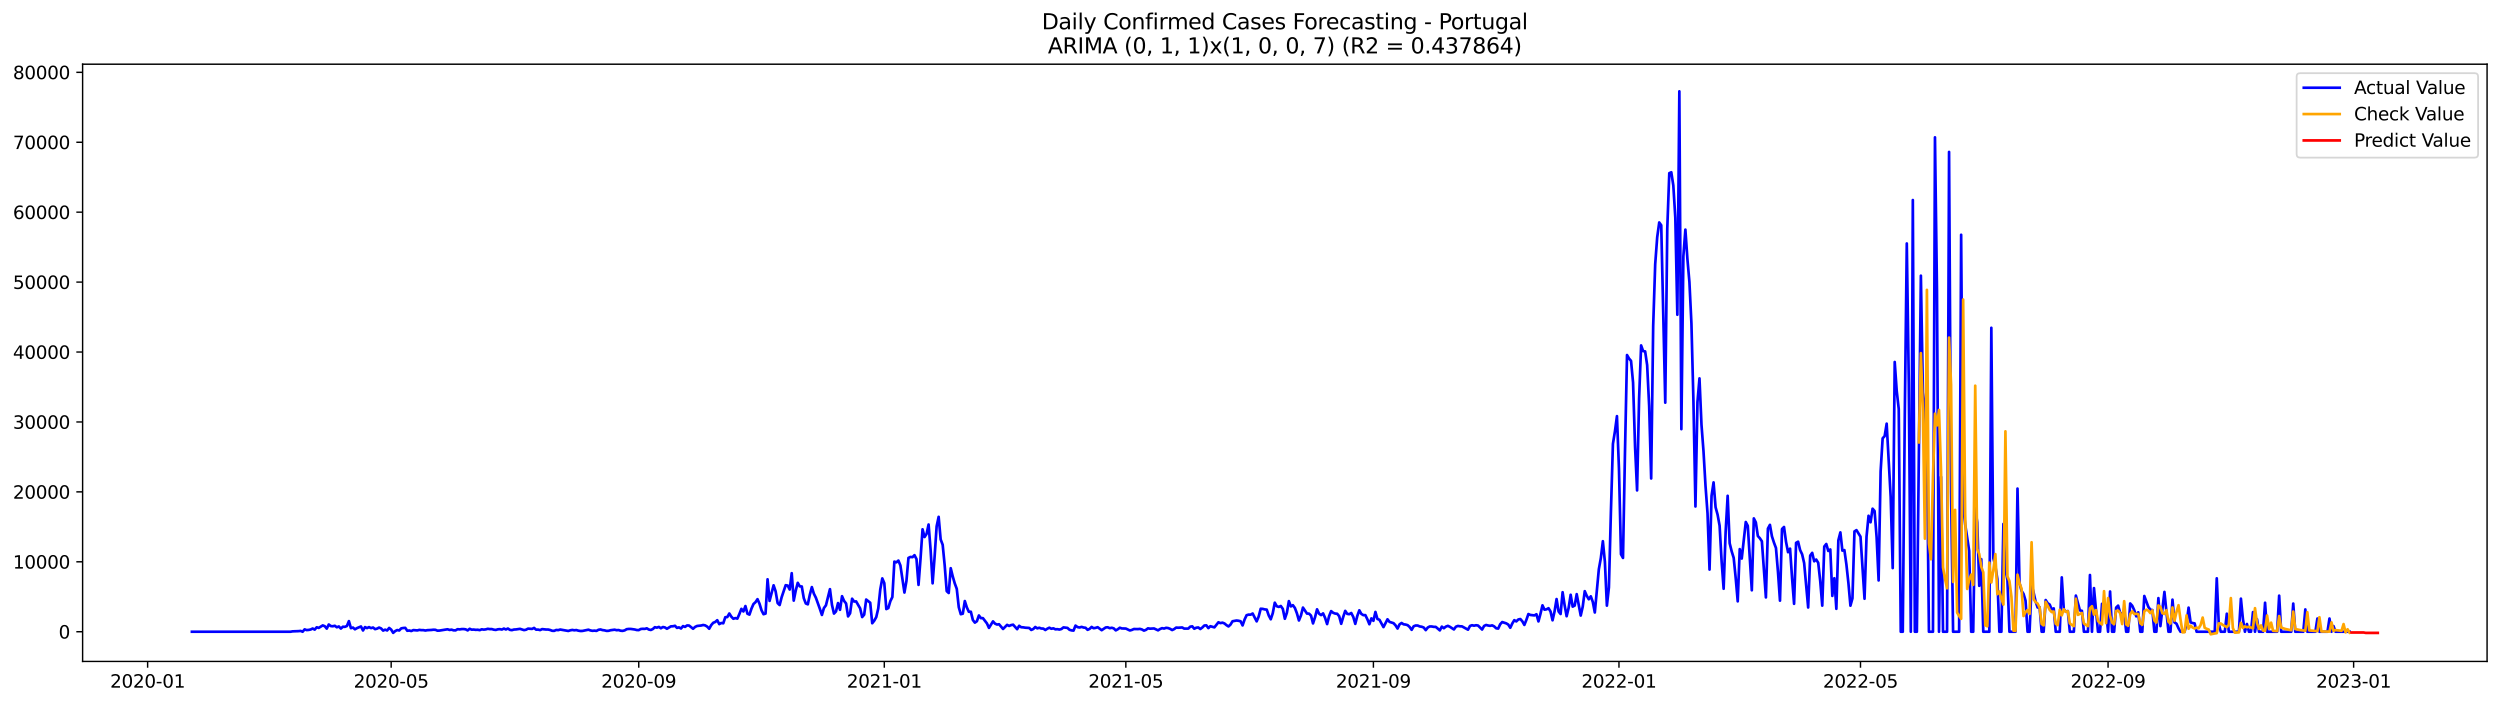 <?xml version="1.0" encoding="utf-8" standalone="no"?>
<!DOCTYPE svg PUBLIC "-//W3C//DTD SVG 1.1//EN"
  "http://www.w3.org/Graphics/SVG/1.1/DTD/svg11.dtd">
<svg xmlns:xlink="http://www.w3.org/1999/xlink" width="1392.412pt" height="392.274pt" viewBox="0 0 1392.412 392.274" xmlns="http://www.w3.org/2000/svg" version="1.1">
 <defs>
  <style type="text/css">*{stroke-linejoin: round; stroke-linecap: butt}</style>
 </defs>
 <g id="figure_1">
  <g id="patch_1">
   <path d="M 0 392.274 
L 1392.412 392.274 
L 1392.412 0 
L 0 0 
z
" style="fill: #ffffff"/>
  </g>
  <g id="axes_1">
   <g id="patch_2">
    <path d="M 46.013 368.396 
L 1385.213 368.396 
L 1385.213 35.755 
L 46.013 35.755 
z
" style="fill: #ffffff"/>
   </g>
   <g id="matplotlib.axis_1">
    <g id="xtick_1">
     <g id="line2d_1">
      <defs>
       <path id="mb0cdaa645e" d="M 0 0 
L 0 3.5 
" style="stroke: #000000; stroke-width: 0.8"/>
      </defs>
      <g>
       <use xlink:href="#mb0cdaa645e" x="82.222" y="368.396" style="stroke: #000000; stroke-width: 0.8"/>
      </g>
     </g>
     <g id="text_1">
      <!-- 2020-01 -->
      <g transform="translate(61.331 382.994)scale(0.1 -0.1)">
       <defs>
        <path id="DejaVuSans-32" d="M 1228 531 
L 3431 531 
L 3431 0 
L 469 0 
L 469 531 
Q 828 903 1448 1529 
Q 2069 2156 2228 2338 
Q 2531 2678 2651 2914 
Q 2772 3150 2772 3378 
Q 2772 3750 2511 3984 
Q 2250 4219 1831 4219 
Q 1534 4219 1204 4116 
Q 875 4013 500 3803 
L 500 4441 
Q 881 4594 1212 4672 
Q 1544 4750 1819 4750 
Q 2544 4750 2975 4387 
Q 3406 4025 3406 3419 
Q 3406 3131 3298 2873 
Q 3191 2616 2906 2266 
Q 2828 2175 2409 1742 
Q 1991 1309 1228 531 
z
" transform="scale(0.016)"/>
        <path id="DejaVuSans-30" d="M 2034 4250 
Q 1547 4250 1301 3770 
Q 1056 3291 1056 2328 
Q 1056 1369 1301 889 
Q 1547 409 2034 409 
Q 2525 409 2770 889 
Q 3016 1369 3016 2328 
Q 3016 3291 2770 3770 
Q 2525 4250 2034 4250 
z
M 2034 4750 
Q 2819 4750 3233 4129 
Q 3647 3509 3647 2328 
Q 3647 1150 3233 529 
Q 2819 -91 2034 -91 
Q 1250 -91 836 529 
Q 422 1150 422 2328 
Q 422 3509 836 4129 
Q 1250 4750 2034 4750 
z
" transform="scale(0.016)"/>
        <path id="DejaVuSans-2d" d="M 313 2009 
L 1997 2009 
L 1997 1497 
L 313 1497 
L 313 2009 
z
" transform="scale(0.016)"/>
        <path id="DejaVuSans-31" d="M 794 531 
L 1825 531 
L 1825 4091 
L 703 3866 
L 703 4441 
L 1819 4666 
L 2450 4666 
L 2450 531 
L 3481 531 
L 3481 0 
L 794 0 
L 794 531 
z
" transform="scale(0.016)"/>
       </defs>
       <use xlink:href="#DejaVuSans-32"/>
       <use xlink:href="#DejaVuSans-30" x="63.623"/>
       <use xlink:href="#DejaVuSans-32" x="127.246"/>
       <use xlink:href="#DejaVuSans-30" x="190.869"/>
       <use xlink:href="#DejaVuSans-2d" x="254.492"/>
       <use xlink:href="#DejaVuSans-30" x="290.576"/>
       <use xlink:href="#DejaVuSans-31" x="354.199"/>
      </g>
     </g>
    </g>
    <g id="xtick_2">
     <g id="line2d_2">
      <g>
       <use xlink:href="#mb0cdaa645e" x="217.869" y="368.396" style="stroke: #000000; stroke-width: 0.8"/>
      </g>
     </g>
     <g id="text_2">
      <!-- 2020-05 -->
      <g transform="translate(196.977 382.994)scale(0.1 -0.1)">
       <defs>
        <path id="DejaVuSans-35" d="M 691 4666 
L 3169 4666 
L 3169 4134 
L 1269 4134 
L 1269 2991 
Q 1406 3038 1543 3061 
Q 1681 3084 1819 3084 
Q 2600 3084 3056 2656 
Q 3513 2228 3513 1497 
Q 3513 744 3044 326 
Q 2575 -91 1722 -91 
Q 1428 -91 1123 -41 
Q 819 9 494 109 
L 494 744 
Q 775 591 1075 516 
Q 1375 441 1709 441 
Q 2250 441 2565 725 
Q 2881 1009 2881 1497 
Q 2881 1984 2565 2268 
Q 2250 2553 1709 2553 
Q 1456 2553 1204 2497 
Q 953 2441 691 2322 
L 691 4666 
z
" transform="scale(0.016)"/>
       </defs>
       <use xlink:href="#DejaVuSans-32"/>
       <use xlink:href="#DejaVuSans-30" x="63.623"/>
       <use xlink:href="#DejaVuSans-32" x="127.246"/>
       <use xlink:href="#DejaVuSans-30" x="190.869"/>
       <use xlink:href="#DejaVuSans-2d" x="254.492"/>
       <use xlink:href="#DejaVuSans-30" x="290.576"/>
       <use xlink:href="#DejaVuSans-35" x="354.199"/>
      </g>
     </g>
    </g>
    <g id="xtick_3">
     <g id="line2d_3">
      <g>
       <use xlink:href="#mb0cdaa645e" x="355.757" y="368.396" style="stroke: #000000; stroke-width: 0.8"/>
      </g>
     </g>
     <g id="text_3">
      <!-- 2020-09 -->
      <g transform="translate(334.866 382.994)scale(0.1 -0.1)">
       <defs>
        <path id="DejaVuSans-39" d="M 703 97 
L 703 672 
Q 941 559 1184 500 
Q 1428 441 1663 441 
Q 2288 441 2617 861 
Q 2947 1281 2994 2138 
Q 2813 1869 2534 1725 
Q 2256 1581 1919 1581 
Q 1219 1581 811 2004 
Q 403 2428 403 3163 
Q 403 3881 828 4315 
Q 1253 4750 1959 4750 
Q 2769 4750 3195 4129 
Q 3622 3509 3622 2328 
Q 3622 1225 3098 567 
Q 2575 -91 1691 -91 
Q 1453 -91 1209 -44 
Q 966 3 703 97 
z
M 1959 2075 
Q 2384 2075 2632 2365 
Q 2881 2656 2881 3163 
Q 2881 3666 2632 3958 
Q 2384 4250 1959 4250 
Q 1534 4250 1286 3958 
Q 1038 3666 1038 3163 
Q 1038 2656 1286 2365 
Q 1534 2075 1959 2075 
z
" transform="scale(0.016)"/>
       </defs>
       <use xlink:href="#DejaVuSans-32"/>
       <use xlink:href="#DejaVuSans-30" x="63.623"/>
       <use xlink:href="#DejaVuSans-32" x="127.246"/>
       <use xlink:href="#DejaVuSans-30" x="190.869"/>
       <use xlink:href="#DejaVuSans-2d" x="254.492"/>
       <use xlink:href="#DejaVuSans-30" x="290.576"/>
       <use xlink:href="#DejaVuSans-39" x="354.199"/>
      </g>
     </g>
    </g>
    <g id="xtick_4">
     <g id="line2d_4">
      <g>
       <use xlink:href="#mb0cdaa645e" x="492.525" y="368.396" style="stroke: #000000; stroke-width: 0.8"/>
      </g>
     </g>
     <g id="text_4">
      <!-- 2021-01 -->
      <g transform="translate(471.633 382.994)scale(0.1 -0.1)">
       <use xlink:href="#DejaVuSans-32"/>
       <use xlink:href="#DejaVuSans-30" x="63.623"/>
       <use xlink:href="#DejaVuSans-32" x="127.246"/>
       <use xlink:href="#DejaVuSans-31" x="190.869"/>
       <use xlink:href="#DejaVuSans-2d" x="254.492"/>
       <use xlink:href="#DejaVuSans-30" x="290.576"/>
       <use xlink:href="#DejaVuSans-31" x="354.199"/>
      </g>
     </g>
    </g>
    <g id="xtick_5">
     <g id="line2d_5">
      <g>
       <use xlink:href="#mb0cdaa645e" x="627.05" y="368.396" style="stroke: #000000; stroke-width: 0.8"/>
      </g>
     </g>
     <g id="text_5">
      <!-- 2021-05 -->
      <g transform="translate(606.159 382.994)scale(0.1 -0.1)">
       <use xlink:href="#DejaVuSans-32"/>
       <use xlink:href="#DejaVuSans-30" x="63.623"/>
       <use xlink:href="#DejaVuSans-32" x="127.246"/>
       <use xlink:href="#DejaVuSans-31" x="190.869"/>
       <use xlink:href="#DejaVuSans-2d" x="254.492"/>
       <use xlink:href="#DejaVuSans-30" x="290.576"/>
       <use xlink:href="#DejaVuSans-35" x="354.199"/>
      </g>
     </g>
    </g>
    <g id="xtick_6">
     <g id="line2d_6">
      <g>
       <use xlink:href="#mb0cdaa645e" x="764.938" y="368.396" style="stroke: #000000; stroke-width: 0.8"/>
      </g>
     </g>
     <g id="text_6">
      <!-- 2021-09 -->
      <g transform="translate(744.047 382.994)scale(0.1 -0.1)">
       <use xlink:href="#DejaVuSans-32"/>
       <use xlink:href="#DejaVuSans-30" x="63.623"/>
       <use xlink:href="#DejaVuSans-32" x="127.246"/>
       <use xlink:href="#DejaVuSans-31" x="190.869"/>
       <use xlink:href="#DejaVuSans-2d" x="254.492"/>
       <use xlink:href="#DejaVuSans-30" x="290.576"/>
       <use xlink:href="#DejaVuSans-39" x="354.199"/>
      </g>
     </g>
    </g>
    <g id="xtick_7">
     <g id="line2d_7">
      <g>
       <use xlink:href="#mb0cdaa645e" x="901.706" y="368.396" style="stroke: #000000; stroke-width: 0.8"/>
      </g>
     </g>
     <g id="text_7">
      <!-- 2022-01 -->
      <g transform="translate(880.815 382.994)scale(0.1 -0.1)">
       <use xlink:href="#DejaVuSans-32"/>
       <use xlink:href="#DejaVuSans-30" x="63.623"/>
       <use xlink:href="#DejaVuSans-32" x="127.246"/>
       <use xlink:href="#DejaVuSans-32" x="190.869"/>
       <use xlink:href="#DejaVuSans-2d" x="254.492"/>
       <use xlink:href="#DejaVuSans-30" x="290.576"/>
       <use xlink:href="#DejaVuSans-31" x="354.199"/>
      </g>
     </g>
    </g>
    <g id="xtick_8">
     <g id="line2d_8">
      <g>
       <use xlink:href="#mb0cdaa645e" x="1036.231" y="368.396" style="stroke: #000000; stroke-width: 0.8"/>
      </g>
     </g>
     <g id="text_8">
      <!-- 2022-05 -->
      <g transform="translate(1015.34 382.994)scale(0.1 -0.1)">
       <use xlink:href="#DejaVuSans-32"/>
       <use xlink:href="#DejaVuSans-30" x="63.623"/>
       <use xlink:href="#DejaVuSans-32" x="127.246"/>
       <use xlink:href="#DejaVuSans-32" x="190.869"/>
       <use xlink:href="#DejaVuSans-2d" x="254.492"/>
       <use xlink:href="#DejaVuSans-30" x="290.576"/>
       <use xlink:href="#DejaVuSans-35" x="354.199"/>
      </g>
     </g>
    </g>
    <g id="xtick_9">
     <g id="line2d_9">
      <g>
       <use xlink:href="#mb0cdaa645e" x="1174.12" y="368.396" style="stroke: #000000; stroke-width: 0.8"/>
      </g>
     </g>
     <g id="text_9">
      <!-- 2022-09 -->
      <g transform="translate(1153.228 382.994)scale(0.1 -0.1)">
       <use xlink:href="#DejaVuSans-32"/>
       <use xlink:href="#DejaVuSans-30" x="63.623"/>
       <use xlink:href="#DejaVuSans-32" x="127.246"/>
       <use xlink:href="#DejaVuSans-32" x="190.869"/>
       <use xlink:href="#DejaVuSans-2d" x="254.492"/>
       <use xlink:href="#DejaVuSans-30" x="290.576"/>
       <use xlink:href="#DejaVuSans-39" x="354.199"/>
      </g>
     </g>
    </g>
    <g id="xtick_10">
     <g id="line2d_10">
      <g>
       <use xlink:href="#mb0cdaa645e" x="1310.887" y="368.396" style="stroke: #000000; stroke-width: 0.8"/>
      </g>
     </g>
     <g id="text_10">
      <!-- 2023-01 -->
      <g transform="translate(1289.996 382.994)scale(0.1 -0.1)">
       <defs>
        <path id="DejaVuSans-33" d="M 2597 2516 
Q 3050 2419 3304 2112 
Q 3559 1806 3559 1356 
Q 3559 666 3084 287 
Q 2609 -91 1734 -91 
Q 1441 -91 1130 -33 
Q 819 25 488 141 
L 488 750 
Q 750 597 1062 519 
Q 1375 441 1716 441 
Q 2309 441 2620 675 
Q 2931 909 2931 1356 
Q 2931 1769 2642 2001 
Q 2353 2234 1838 2234 
L 1294 2234 
L 1294 2753 
L 1863 2753 
Q 2328 2753 2575 2939 
Q 2822 3125 2822 3475 
Q 2822 3834 2567 4026 
Q 2313 4219 1838 4219 
Q 1578 4219 1281 4162 
Q 984 4106 628 3988 
L 628 4550 
Q 988 4650 1302 4700 
Q 1616 4750 1894 4750 
Q 2613 4750 3031 4423 
Q 3450 4097 3450 3541 
Q 3450 3153 3228 2886 
Q 3006 2619 2597 2516 
z
" transform="scale(0.016)"/>
       </defs>
       <use xlink:href="#DejaVuSans-32"/>
       <use xlink:href="#DejaVuSans-30" x="63.623"/>
       <use xlink:href="#DejaVuSans-32" x="127.246"/>
       <use xlink:href="#DejaVuSans-33" x="190.869"/>
       <use xlink:href="#DejaVuSans-2d" x="254.492"/>
       <use xlink:href="#DejaVuSans-30" x="290.576"/>
       <use xlink:href="#DejaVuSans-31" x="354.199"/>
      </g>
     </g>
    </g>
   </g>
   <g id="matplotlib.axis_2">
    <g id="ytick_1">
     <g id="line2d_11">
      <defs>
       <path id="m485013924e" d="M 0 0 
L -3.5 0 
" style="stroke: #000000; stroke-width: 0.8"/>
      </defs>
      <g>
       <use xlink:href="#m485013924e" x="46.013" y="351.851" style="stroke: #000000; stroke-width: 0.8"/>
      </g>
     </g>
     <g id="text_11">
      <!-- 0 -->
      <g transform="translate(32.65 355.65)scale(0.1 -0.1)">
       <use xlink:href="#DejaVuSans-30"/>
      </g>
     </g>
    </g>
    <g id="ytick_2">
     <g id="line2d_12">
      <g>
       <use xlink:href="#m485013924e" x="46.013" y="312.905" style="stroke: #000000; stroke-width: 0.8"/>
      </g>
     </g>
     <g id="text_12">
      <!-- 10000 -->
      <g transform="translate(7.2 316.704)scale(0.1 -0.1)">
       <use xlink:href="#DejaVuSans-31"/>
       <use xlink:href="#DejaVuSans-30" x="63.623"/>
       <use xlink:href="#DejaVuSans-30" x="127.246"/>
       <use xlink:href="#DejaVuSans-30" x="190.869"/>
       <use xlink:href="#DejaVuSans-30" x="254.492"/>
      </g>
     </g>
    </g>
    <g id="ytick_3">
     <g id="line2d_13">
      <g>
       <use xlink:href="#m485013924e" x="46.013" y="273.96" style="stroke: #000000; stroke-width: 0.8"/>
      </g>
     </g>
     <g id="text_13">
      <!-- 20000 -->
      <g transform="translate(7.2 277.759)scale(0.1 -0.1)">
       <use xlink:href="#DejaVuSans-32"/>
       <use xlink:href="#DejaVuSans-30" x="63.623"/>
       <use xlink:href="#DejaVuSans-30" x="127.246"/>
       <use xlink:href="#DejaVuSans-30" x="190.869"/>
       <use xlink:href="#DejaVuSans-30" x="254.492"/>
      </g>
     </g>
    </g>
    <g id="ytick_4">
     <g id="line2d_14">
      <g>
       <use xlink:href="#m485013924e" x="46.013" y="235.014" style="stroke: #000000; stroke-width: 0.8"/>
      </g>
     </g>
     <g id="text_14">
      <!-- 30000 -->
      <g transform="translate(7.2 238.813)scale(0.1 -0.1)">
       <use xlink:href="#DejaVuSans-33"/>
       <use xlink:href="#DejaVuSans-30" x="63.623"/>
       <use xlink:href="#DejaVuSans-30" x="127.246"/>
       <use xlink:href="#DejaVuSans-30" x="190.869"/>
       <use xlink:href="#DejaVuSans-30" x="254.492"/>
      </g>
     </g>
    </g>
    <g id="ytick_5">
     <g id="line2d_15">
      <g>
       <use xlink:href="#m485013924e" x="46.013" y="196.068" style="stroke: #000000; stroke-width: 0.8"/>
      </g>
     </g>
     <g id="text_15">
      <!-- 40000 -->
      <g transform="translate(7.2 199.868)scale(0.1 -0.1)">
       <defs>
        <path id="DejaVuSans-34" d="M 2419 4116 
L 825 1625 
L 2419 1625 
L 2419 4116 
z
M 2253 4666 
L 3047 4666 
L 3047 1625 
L 3713 1625 
L 3713 1100 
L 3047 1100 
L 3047 0 
L 2419 0 
L 2419 1100 
L 313 1100 
L 313 1709 
L 2253 4666 
z
" transform="scale(0.016)"/>
       </defs>
       <use xlink:href="#DejaVuSans-34"/>
       <use xlink:href="#DejaVuSans-30" x="63.623"/>
       <use xlink:href="#DejaVuSans-30" x="127.246"/>
       <use xlink:href="#DejaVuSans-30" x="190.869"/>
       <use xlink:href="#DejaVuSans-30" x="254.492"/>
      </g>
     </g>
    </g>
    <g id="ytick_6">
     <g id="line2d_16">
      <g>
       <use xlink:href="#m485013924e" x="46.013" y="157.123" style="stroke: #000000; stroke-width: 0.8"/>
      </g>
     </g>
     <g id="text_16">
      <!-- 50000 -->
      <g transform="translate(7.2 160.922)scale(0.1 -0.1)">
       <use xlink:href="#DejaVuSans-35"/>
       <use xlink:href="#DejaVuSans-30" x="63.623"/>
       <use xlink:href="#DejaVuSans-30" x="127.246"/>
       <use xlink:href="#DejaVuSans-30" x="190.869"/>
       <use xlink:href="#DejaVuSans-30" x="254.492"/>
      </g>
     </g>
    </g>
    <g id="ytick_7">
     <g id="line2d_17">
      <g>
       <use xlink:href="#m485013924e" x="46.013" y="118.177" style="stroke: #000000; stroke-width: 0.8"/>
      </g>
     </g>
     <g id="text_17">
      <!-- 60000 -->
      <g transform="translate(7.2 121.977)scale(0.1 -0.1)">
       <defs>
        <path id="DejaVuSans-36" d="M 2113 2584 
Q 1688 2584 1439 2293 
Q 1191 2003 1191 1497 
Q 1191 994 1439 701 
Q 1688 409 2113 409 
Q 2538 409 2786 701 
Q 3034 994 3034 1497 
Q 3034 2003 2786 2293 
Q 2538 2584 2113 2584 
z
M 3366 4563 
L 3366 3988 
Q 3128 4100 2886 4159 
Q 2644 4219 2406 4219 
Q 1781 4219 1451 3797 
Q 1122 3375 1075 2522 
Q 1259 2794 1537 2939 
Q 1816 3084 2150 3084 
Q 2853 3084 3261 2657 
Q 3669 2231 3669 1497 
Q 3669 778 3244 343 
Q 2819 -91 2113 -91 
Q 1303 -91 875 529 
Q 447 1150 447 2328 
Q 447 3434 972 4092 
Q 1497 4750 2381 4750 
Q 2619 4750 2861 4703 
Q 3103 4656 3366 4563 
z
" transform="scale(0.016)"/>
       </defs>
       <use xlink:href="#DejaVuSans-36"/>
       <use xlink:href="#DejaVuSans-30" x="63.623"/>
       <use xlink:href="#DejaVuSans-30" x="127.246"/>
       <use xlink:href="#DejaVuSans-30" x="190.869"/>
       <use xlink:href="#DejaVuSans-30" x="254.492"/>
      </g>
     </g>
    </g>
    <g id="ytick_8">
     <g id="line2d_18">
      <g>
       <use xlink:href="#m485013924e" x="46.013" y="79.232" style="stroke: #000000; stroke-width: 0.8"/>
      </g>
     </g>
     <g id="text_18">
      <!-- 70000 -->
      <g transform="translate(7.2 83.031)scale(0.1 -0.1)">
       <defs>
        <path id="DejaVuSans-37" d="M 525 4666 
L 3525 4666 
L 3525 4397 
L 1831 0 
L 1172 0 
L 2766 4134 
L 525 4134 
L 525 4666 
z
" transform="scale(0.016)"/>
       </defs>
       <use xlink:href="#DejaVuSans-37"/>
       <use xlink:href="#DejaVuSans-30" x="63.623"/>
       <use xlink:href="#DejaVuSans-30" x="127.246"/>
       <use xlink:href="#DejaVuSans-30" x="190.869"/>
       <use xlink:href="#DejaVuSans-30" x="254.492"/>
      </g>
     </g>
    </g>
    <g id="ytick_9">
     <g id="line2d_19">
      <g>
       <use xlink:href="#m485013924e" x="46.013" y="40.286" style="stroke: #000000; stroke-width: 0.8"/>
      </g>
     </g>
     <g id="text_19">
      <!-- 80000 -->
      <g transform="translate(7.2 44.085)scale(0.1 -0.1)">
       <defs>
        <path id="DejaVuSans-38" d="M 2034 2216 
Q 1584 2216 1326 1975 
Q 1069 1734 1069 1313 
Q 1069 891 1326 650 
Q 1584 409 2034 409 
Q 2484 409 2743 651 
Q 3003 894 3003 1313 
Q 3003 1734 2745 1975 
Q 2488 2216 2034 2216 
z
M 1403 2484 
Q 997 2584 770 2862 
Q 544 3141 544 3541 
Q 544 4100 942 4425 
Q 1341 4750 2034 4750 
Q 2731 4750 3128 4425 
Q 3525 4100 3525 3541 
Q 3525 3141 3298 2862 
Q 3072 2584 2669 2484 
Q 3125 2378 3379 2068 
Q 3634 1759 3634 1313 
Q 3634 634 3220 271 
Q 2806 -91 2034 -91 
Q 1263 -91 848 271 
Q 434 634 434 1313 
Q 434 1759 690 2068 
Q 947 2378 1403 2484 
z
M 1172 3481 
Q 1172 3119 1398 2916 
Q 1625 2713 2034 2713 
Q 2441 2713 2670 2916 
Q 2900 3119 2900 3481 
Q 2900 3844 2670 4047 
Q 2441 4250 2034 4250 
Q 1625 4250 1398 4047 
Q 1172 3844 1172 3481 
z
" transform="scale(0.016)"/>
       </defs>
       <use xlink:href="#DejaVuSans-38"/>
       <use xlink:href="#DejaVuSans-30" x="63.623"/>
       <use xlink:href="#DejaVuSans-30" x="127.246"/>
       <use xlink:href="#DejaVuSans-30" x="190.869"/>
       <use xlink:href="#DejaVuSans-30" x="254.492"/>
      </g>
     </g>
    </g>
   </g>
   <g id="line2d_20">
    <path d="M 106.885 351.851 
L 161.816 351.851 
L 162.937 351.644 
L 166.301 351.516 
L 167.422 351.395 
L 168.543 351.851 
L 169.664 350.538 
L 170.785 350.935 
L 171.906 350.838 
L 173.027 350.604 
L 174.148 350.059 
L 175.269 350.674 
L 176.39 349.385 
L 177.511 349.712 
L 179.753 348.338 
L 180.874 348.766 
L 181.995 350.114 
L 183.116 347.82 
L 184.237 348.704 
L 185.358 348.801 
L 186.479 348.532 
L 187.6 349.366 
L 188.721 348.914 
L 189.843 350.09 
L 190.964 349.078 
L 192.085 349.128 
L 193.206 348.677 
L 194.327 345.946 
L 195.448 349.845 
L 196.569 349.522 
L 197.69 350.491 
L 198.811 349.849 
L 201.053 348.93 
L 202.174 351.146 
L 203.295 349.269 
L 204.416 349.822 
L 205.537 349.292 
L 206.658 349.841 
L 207.779 349.502 
L 208.9 350.406 
L 210.021 350.121 
L 211.142 349.533 
L 212.263 350.012 
L 213.384 351.216 
L 214.506 350.702 
L 215.627 351.138 
L 216.748 349.748 
L 217.869 350.659 
L 218.99 352.478 
L 220.111 351.492 
L 221.232 350.908 
L 222.353 351.157 
L 223.474 349.981 
L 224.595 349.775 
L 225.716 349.697 
L 226.837 351.313 
L 227.958 351.169 
L 229.079 351.469 
L 230.2 350.939 
L 232.442 351.122 
L 233.563 350.822 
L 234.684 350.967 
L 235.805 350.97 
L 236.926 351.177 
L 238.047 350.982 
L 240.29 350.869 
L 241.411 350.729 
L 242.532 350.795 
L 243.653 351.259 
L 244.774 351.208 
L 248.137 350.667 
L 249.258 350.488 
L 250.379 350.85 
L 251.5 350.694 
L 252.621 351.072 
L 253.742 351.091 
L 254.863 350.425 
L 255.984 350.562 
L 257.105 350.382 
L 258.226 350.363 
L 259.347 350.519 
L 260.468 351.103 
L 261.589 350.211 
L 262.71 350.706 
L 263.831 350.643 
L 264.953 350.799 
L 266.074 350.748 
L 267.195 350.967 
L 268.316 350.503 
L 269.437 350.682 
L 270.558 350.542 
L 271.679 350.227 
L 272.8 350.39 
L 273.921 350.382 
L 275.042 350.713 
L 276.163 350.842 
L 277.284 350.507 
L 278.405 350.421 
L 279.526 350.639 
L 280.647 350.094 
L 281.768 350.593 
L 282.889 350.071 
L 284.01 350.815 
L 285.131 350.959 
L 286.252 350.632 
L 287.373 350.573 
L 289.616 350.242 
L 291.858 350.947 
L 292.979 350.733 
L 294.1 350.125 
L 296.342 350.285 
L 297.463 349.74 
L 298.584 350.717 
L 299.705 350.659 
L 300.826 350.943 
L 301.947 350.39 
L 304.189 350.636 
L 305.31 350.632 
L 306.431 350.893 
L 307.552 351.325 
L 308.673 351.356 
L 309.794 350.869 
L 310.915 350.959 
L 312.036 350.632 
L 316.521 351.418 
L 317.642 351.06 
L 318.763 350.857 
L 319.884 351.056 
L 321.005 350.924 
L 322.126 351.255 
L 323.247 351.438 
L 324.368 351.414 
L 327.731 350.721 
L 328.852 351.126 
L 329.973 351.34 
L 331.094 351.239 
L 332.215 351.383 
L 333.336 350.768 
L 334.457 350.585 
L 335.578 350.935 
L 336.699 351.079 
L 337.82 351.379 
L 338.941 351.337 
L 340.063 351.017 
L 342.305 350.717 
L 343.426 350.998 
L 344.547 350.912 
L 345.668 351.286 
L 346.789 351.372 
L 347.91 351.103 
L 349.031 350.441 
L 350.152 350.297 
L 351.273 350.289 
L 353.515 350.604 
L 354.636 350.9 
L 355.757 350.951 
L 356.878 350.332 
L 357.999 350.223 
L 359.12 350.269 
L 360.241 349.958 
L 361.362 350.624 
L 362.483 350.881 
L 363.604 350.34 
L 364.726 349.335 
L 365.847 349.572 
L 366.968 349.175 
L 368.089 349.915 
L 369.21 349.23 
L 370.331 349.463 
L 371.452 350.195 
L 373.694 348.852 
L 374.815 348.813 
L 375.936 348.544 
L 377.057 349.701 
L 378.178 349.424 
L 379.299 350.047 
L 380.42 348.727 
L 381.541 349.159 
L 382.662 348.349 
L 383.783 348.408 
L 386.025 350.195 
L 387.146 349.171 
L 388.267 348.638 
L 390.51 348.392 
L 391.631 348.1 
L 392.752 348.33 
L 393.873 348.992 
L 394.994 350.188 
L 396.115 348.174 
L 397.236 346.873 
L 398.357 346.422 
L 399.478 345.44 
L 400.599 347.606 
L 401.72 346.986 
L 402.841 347.146 
L 403.962 343.781 
L 405.083 343.668 
L 406.204 341.694 
L 407.325 343.466 
L 408.446 344.622 
L 409.567 344.26 
L 410.688 344.544 
L 411.809 341.978 
L 412.93 339.115 
L 414.051 340.56 
L 415.173 337.561 
L 416.294 341.814 
L 417.415 342.321 
L 418.536 339.002 
L 419.657 336.428 
L 420.778 335.4 
L 421.899 333.718 
L 423.02 336.245 
L 424.141 339.925 
L 425.262 342.091 
L 426.383 341.74 
L 427.504 322.653 
L 428.625 334.676 
L 430.867 325.991 
L 431.988 329.325 
L 433.109 335.899 
L 434.23 336.985 
L 435.351 332.631 
L 437.593 325.94 
L 438.714 326.139 
L 439.836 328.347 
L 440.957 319.249 
L 442.078 334.512 
L 443.199 328.908 
L 444.32 324.612 
L 445.441 326.579 
L 446.562 326.645 
L 447.683 333.203 
L 448.804 336.101 
L 449.925 336.588 
L 451.046 331.248 
L 452.167 326.992 
L 453.288 330.649 
L 454.409 332.892 
L 456.651 339.147 
L 457.772 342.5 
L 458.893 338.671 
L 460.014 337.16 
L 462.256 328.144 
L 463.377 336.919 
L 464.498 341.736 
L 465.62 340.537 
L 466.741 335.895 
L 467.862 339.645 
L 468.983 332.066 
L 470.104 334.664 
L 471.225 336.101 
L 472.346 343.306 
L 473.467 341.577 
L 474.588 333.468 
L 475.709 335.026 
L 476.83 334.964 
L 479.072 338.866 
L 480.193 343.676 
L 481.314 342.363 
L 482.435 333.928 
L 484.677 335.704 
L 485.798 347.123 
L 486.919 345.709 
L 488.04 343.699 
L 489.161 338.858 
L 490.283 328.292 
L 491.404 322.147 
L 492.525 324.78 
L 493.646 339.228 
L 494.767 338.671 
L 495.888 334.835 
L 497.009 332.549 
L 498.13 312.8 
L 499.251 313.189 
L 500.372 312.22 
L 501.493 314.938 
L 503.735 330.026 
L 504.856 323.58 
L 505.977 310.74 
L 507.098 310.187 
L 508.219 310.323 
L 509.34 309.217 
L 510.461 311.406 
L 511.582 325.749 
L 512.703 311.133 
L 513.824 294.807 
L 514.945 299.103 
L 516.067 297.377 
L 517.188 292.135 
L 518.309 306.203 
L 519.43 324.889 
L 520.551 309.926 
L 521.672 293.148 
L 522.793 287.855 
L 523.914 300.442 
L 525.035 303.422 
L 526.156 314.86 
L 527.277 329.243 
L 528.398 330.275 
L 529.519 316.476 
L 530.64 321.029 
L 531.761 324.916 
L 532.882 327.969 
L 534.003 338.189 
L 535.124 342.095 
L 536.245 341.791 
L 537.366 334.765 
L 538.487 338.298 
L 539.608 340.736 
L 540.73 340.728 
L 541.851 345.319 
L 542.972 346.776 
L 544.093 346.001 
L 545.214 342.8 
L 546.335 344.28 
L 547.456 344.295 
L 549.698 347.232 
L 550.819 349.712 
L 553.061 346.087 
L 554.182 347.333 
L 555.303 347.851 
L 556.424 347.68 
L 558.666 350.316 
L 560.908 348.038 
L 562.029 348.618 
L 563.15 348.155 
L 564.271 347.929 
L 566.514 350.429 
L 567.635 348.552 
L 568.756 349.35 
L 569.877 349.409 
L 570.998 349.603 
L 573.24 349.744 
L 574.361 350.854 
L 575.482 350.355 
L 576.603 349.23 
L 577.724 349.962 
L 578.845 349.639 
L 579.966 350.071 
L 581.087 350.098 
L 582.208 350.885 
L 583.329 350.16 
L 584.45 349.611 
L 585.571 350.203 
L 586.692 349.95 
L 587.813 350.511 
L 588.934 350.429 
L 590.055 350.647 
L 591.177 350.34 
L 592.298 349.444 
L 594.54 349.716 
L 595.661 350.76 
L 596.782 351.099 
L 597.903 351.231 
L 599.024 348.447 
L 600.145 349.269 
L 601.266 349.506 
L 602.387 349.148 
L 603.508 349.51 
L 604.629 349.646 
L 605.75 350.795 
L 606.871 350.262 
L 607.992 349.187 
L 609.113 349.899 
L 610.234 349.697 
L 611.355 349.323 
L 613.597 350.994 
L 615.84 349.475 
L 616.961 349.374 
L 618.082 349.88 
L 619.203 349.642 
L 620.324 349.989 
L 621.445 351.087 
L 622.566 350.476 
L 623.687 349.623 
L 624.808 350.02 
L 627.05 350.082 
L 629.292 351.15 
L 630.413 350.846 
L 631.534 350.343 
L 633.776 350.382 
L 634.897 350.269 
L 636.018 350.589 
L 637.139 351.235 
L 638.26 350.807 
L 639.381 349.962 
L 640.503 350.153 
L 642.745 350.024 
L 644.987 351.076 
L 646.108 350.347 
L 647.229 349.86 
L 648.35 350.094 
L 649.471 349.674 
L 650.592 349.814 
L 651.713 350.242 
L 652.834 350.912 
L 653.955 350.39 
L 655.076 349.537 
L 656.197 349.623 
L 658.439 349.479 
L 659.56 350.118 
L 661.802 350.118 
L 662.923 349.031 
L 664.044 348.856 
L 665.165 350.176 
L 666.287 349.619 
L 667.408 349.467 
L 668.529 350.34 
L 669.65 349.522 
L 670.771 348.384 
L 671.892 348.307 
L 673.013 349.829 
L 674.134 348.778 
L 676.376 349.417 
L 678.618 346.593 
L 679.739 347.049 
L 680.86 346.795 
L 681.981 347.243 
L 683.102 348.186 
L 684.223 348.906 
L 685.344 347.878 
L 686.465 346.02 
L 688.707 345.604 
L 689.828 345.744 
L 690.95 346.024 
L 692.071 348.338 
L 693.192 345.051 
L 694.313 342.652 
L 695.434 342.313 
L 696.555 342.363 
L 697.676 341.705 
L 699.918 346.075 
L 701.039 343.399 
L 702.16 339.057 
L 703.281 339.119 
L 704.402 339.411 
L 705.523 339.536 
L 706.644 342.804 
L 707.765 344.911 
L 708.886 341.53 
L 710.007 335.677 
L 711.128 337.671 
L 712.249 338.037 
L 713.37 337.53 
L 714.491 339.15 
L 715.612 344.626 
L 716.734 341.312 
L 717.855 334.808 
L 718.976 337.745 
L 720.097 337.075 
L 721.218 338.625 
L 722.339 341.627 
L 723.46 345.58 
L 724.581 342.831 
L 725.702 338.407 
L 727.944 341.744 
L 729.065 341.764 
L 730.186 342.87 
L 731.307 347.216 
L 732.428 343.766 
L 733.549 339.376 
L 734.67 341.799 
L 735.791 342.593 
L 736.912 341.643 
L 738.033 344.132 
L 739.154 347.59 
L 740.275 343.158 
L 741.397 340.369 
L 742.518 341.304 
L 743.639 341.733 
L 744.76 341.838 
L 745.881 343.216 
L 747.002 347.43 
L 748.123 343.602 
L 749.244 340.233 
L 750.365 341.904 
L 751.486 342.087 
L 752.607 341.429 
L 753.728 343.625 
L 754.849 347.465 
L 755.97 343.045 
L 757.091 339.925 
L 758.212 341.912 
L 759.333 342.621 
L 760.454 342.605 
L 761.575 344.911 
L 762.696 347.676 
L 763.817 344.42 
L 764.938 345.756 
L 766.06 340.829 
L 767.181 344.755 
L 768.302 345.179 
L 770.544 349.269 
L 772.786 344.926 
L 773.907 346.367 
L 776.149 347.088 
L 777.27 348.303 
L 778.391 350.067 
L 779.512 347.73 
L 780.633 346.994 
L 781.754 347.715 
L 782.875 347.866 
L 783.996 348.194 
L 785.117 349.214 
L 786.238 350.791 
L 787.359 348.813 
L 788.48 348.381 
L 789.601 348.404 
L 790.722 348.902 
L 791.844 349.074 
L 792.965 349.518 
L 794.086 350.955 
L 795.207 349.514 
L 796.328 348.91 
L 797.449 348.934 
L 798.57 349.14 
L 799.691 349.163 
L 801.933 351.099 
L 803.054 349.008 
L 804.175 349.903 
L 805.296 349.004 
L 806.417 348.575 
L 807.538 349.109 
L 809.78 350.577 
L 810.901 349.05 
L 812.022 348.626 
L 813.143 348.825 
L 814.264 348.867 
L 817.628 350.717 
L 818.749 348.61 
L 819.87 348.24 
L 820.991 348.482 
L 822.112 348.229 
L 823.233 348.412 
L 825.475 350.632 
L 826.596 348.622 
L 827.717 348.092 
L 828.838 348.392 
L 829.959 348.564 
L 831.08 348.303 
L 832.201 348.879 
L 833.322 349.938 
L 834.443 350.098 
L 835.564 347.668 
L 836.685 346.468 
L 838.927 347.189 
L 840.048 347.866 
L 841.17 349.639 
L 842.291 347.247 
L 843.412 345.409 
L 844.533 346.098 
L 845.654 345.031 
L 846.775 344.778 
L 847.896 346.075 
L 849.017 348.057 
L 850.138 345.257 
L 851.259 342.009 
L 852.38 342.511 
L 854.622 342.765 
L 855.743 342.118 
L 856.864 346.106 
L 857.985 341.881 
L 859.106 337.156 
L 860.227 339.583 
L 861.348 339.369 
L 862.469 338.749 
L 863.59 340.568 
L 864.711 345.483 
L 865.832 340.529 
L 866.954 333.663 
L 868.075 340.564 
L 869.196 341.978 
L 870.317 329.85 
L 871.438 337.106 
L 872.559 343.22 
L 873.68 338.543 
L 874.801 331.264 
L 875.922 337.877 
L 877.043 337.277 
L 878.164 330.925 
L 880.406 342.839 
L 881.527 337.865 
L 882.648 329.262 
L 883.769 331.844 
L 884.89 333.764 
L 886.011 332.136 
L 887.132 335.236 
L 888.253 341.133 
L 890.495 317.045 
L 891.617 310.767 
L 892.738 301.443 
L 893.859 312.843 
L 894.98 337.316 
L 896.101 327.182 
L 897.222 284.973 
L 898.343 247.216 
L 899.464 240.237 
L 900.585 231.785 
L 901.706 261.146 
L 902.827 308.699 
L 903.948 310.747 
L 905.069 251.231 
L 906.19 197.743 
L 907.311 199.675 
L 908.432 200.999 
L 909.553 213.037 
L 910.674 248.96 
L 911.795 273.134 
L 912.916 222.006 
L 914.037 192.388 
L 915.158 195.547 
L 916.28 195.718 
L 917.401 203.328 
L 918.522 226.169 
L 919.643 266.494 
L 920.764 181.546 
L 921.885 147.196 
L 923.006 132.096 
L 924.127 123.902 
L 925.248 125.456 
L 927.49 224.273 
L 928.611 127.302 
L 929.732 96.453 
L 930.853 95.955 
L 931.974 103.249 
L 933.095 121.316 
L 934.216 175.291 
L 935.337 50.876 
L 936.458 239.021 
L 937.579 142.697 
L 938.7 127.894 
L 939.821 144.224 
L 940.942 157.041 
L 942.064 180.136 
L 943.185 223.541 
L 944.306 282.103 
L 945.427 223.911 
L 946.548 210.747 
L 947.669 236.622 
L 948.79 251.356 
L 949.911 270.602 
L 951.032 285.916 
L 952.153 317.236 
L 953.274 276.156 
L 954.395 268.682 
L 955.516 282.516 
L 956.637 286.636 
L 957.758 292.809 
L 958.879 312.675 
L 960 327.911 
L 961.121 296.147 
L 962.242 276.148 
L 963.363 302.565 
L 964.484 307.09 
L 965.605 310.712 
L 966.727 321.995 
L 967.848 334.929 
L 968.969 305.848 
L 970.09 311.082 
L 972.332 290.741 
L 973.453 292.883 
L 975.695 328.771 
L 976.816 288.739 
L 977.937 290.959 
L 979.058 298.526 
L 980.179 299.792 
L 981.3 301.482 
L 983.542 332.736 
L 984.663 294.414 
L 985.784 292.326 
L 986.905 298.698 
L 988.026 302.179 
L 989.147 305.217 
L 990.268 318.533 
L 991.389 334.539 
L 992.511 294.632 
L 993.632 293.514 
L 994.753 301.763 
L 995.874 307.554 
L 996.995 305.587 
L 998.116 321.952 
L 999.237 336.307 
L 1000.358 302.351 
L 1001.479 301.704 
L 1002.6 306.374 
L 1003.721 308.734 
L 1004.842 313.614 
L 1007.084 338.348 
L 1008.205 309.462 
L 1009.326 307.92 
L 1010.447 312.613 
L 1011.568 311.651 
L 1012.689 313.481 
L 1013.81 323.697 
L 1014.931 337.316 
L 1016.052 304.395 
L 1017.174 302.993 
L 1018.295 306.868 
L 1019.416 306.039 
L 1020.537 331.899 
L 1021.658 322.065 
L 1022.779 339.088 
L 1023.9 300.949 
L 1025.021 296.528 
L 1026.142 306.682 
L 1027.263 306.393 
L 1028.384 314.412 
L 1029.505 324.807 
L 1030.626 337.343 
L 1031.747 333.227 
L 1032.868 295.979 
L 1033.989 295.271 
L 1036.231 298.908 
L 1038.473 333.476 
L 1039.594 298.865 
L 1040.715 287.267 
L 1041.837 290.881 
L 1042.958 283.326 
L 1044.079 284.615 
L 1045.2 299.126 
L 1046.321 323.28 
L 1047.442 262.506 
L 1048.563 244.131 
L 1049.684 242.897 
L 1050.805 235.968 
L 1053.047 276.841 
L 1054.168 316.406 
L 1055.289 201.626 
L 1056.41 217.784 
L 1057.531 227.766 
L 1058.652 351.851 
L 1059.773 351.851 
L 1060.894 232.05 
L 1062.015 135.613 
L 1063.136 213.594 
L 1064.257 351.851 
L 1065.378 111.424 
L 1066.499 351.851 
L 1067.621 351.851 
L 1069.863 153.548 
L 1070.984 218.559 
L 1072.105 227.638 
L 1073.226 249.066 
L 1074.347 351.851 
L 1076.589 351.851 
L 1077.71 76.502 
L 1078.831 161.983 
L 1079.952 351.851 
L 1081.073 265.606 
L 1082.194 351.851 
L 1084.436 351.851 
L 1085.557 84.626 
L 1086.678 273.8 
L 1087.799 351.851 
L 1091.162 351.851 
L 1092.284 130.761 
L 1093.405 281.612 
L 1094.526 291.984 
L 1096.768 306.837 
L 1097.889 351.851 
L 1099.01 351.851 
L 1100.131 282.96 
L 1101.252 290.951 
L 1102.373 326.283 
L 1103.494 311.445 
L 1104.615 351.851 
L 1107.978 351.851 
L 1109.099 182.574 
L 1110.22 310.942 
L 1111.341 315.261 
L 1112.462 322.56 
L 1113.583 351.851 
L 1114.704 351.851 
L 1115.825 291.816 
L 1116.947 317.119 
L 1118.068 323.066 
L 1119.189 351.851 
L 1122.552 351.851 
L 1123.673 272.129 
L 1124.794 324.69 
L 1125.915 329.06 
L 1127.036 330.773 
L 1128.157 334.516 
L 1129.278 351.851 
L 1130.399 351.851 
L 1131.52 325.675 
L 1132.641 330.014 
L 1133.762 335.011 
L 1134.883 338.356 
L 1136.004 338.255 
L 1137.125 351.851 
L 1138.246 351.851 
L 1139.367 334.204 
L 1140.488 335.98 
L 1141.609 336.72 
L 1142.731 339.458 
L 1143.852 338.847 
L 1144.973 351.851 
L 1147.215 351.851 
L 1148.336 321.586 
L 1149.457 339.369 
L 1150.578 340.638 
L 1151.699 340.346 
L 1152.82 351.851 
L 1155.062 351.851 
L 1156.183 331.731 
L 1158.425 339.949 
L 1159.546 340.21 
L 1160.667 351.851 
L 1162.909 351.851 
L 1164.03 320.266 
L 1165.151 351.851 
L 1166.272 327.556 
L 1168.515 351.851 
L 1169.636 351.851 
L 1170.757 336.319 
L 1171.878 336.553 
L 1172.999 340.015 
L 1174.12 351.851 
L 1175.241 329.453 
L 1176.362 351.851 
L 1177.483 351.851 
L 1178.604 338.418 
L 1179.725 337.312 
L 1180.846 341.3 
L 1181.967 341.845 
L 1183.088 341.717 
L 1184.209 351.851 
L 1185.33 351.851 
L 1186.451 336.117 
L 1187.572 337.363 
L 1188.693 339.836 
L 1189.814 343.271 
L 1190.935 341.035 
L 1192.056 351.851 
L 1193.178 351.851 
L 1194.299 331.949 
L 1196.541 337.99 
L 1197.662 339.587 
L 1198.783 339.77 
L 1199.904 351.851 
L 1201.025 351.851 
L 1202.146 333.137 
L 1203.267 348.715 
L 1205.509 329.679 
L 1207.751 351.851 
L 1208.872 351.851 
L 1209.993 333.99 
L 1211.114 346.62 
L 1212.235 347.395 
L 1213.356 349.942 
L 1214.477 351.851 
L 1216.719 351.851 
L 1217.841 347.547 
L 1218.962 338.43 
L 1220.083 346.655 
L 1221.204 347.01 
L 1222.325 347.204 
L 1223.446 351.851 
L 1233.535 351.851 
L 1234.656 322.108 
L 1235.777 347.59 
L 1236.898 351.851 
L 1239.14 351.851 
L 1240.261 341.818 
L 1241.382 351.851 
L 1246.988 351.851 
L 1248.109 333.437 
L 1249.23 344.833 
L 1250.351 351.851 
L 1251.472 347.551 
L 1252.593 351.851 
L 1253.714 351.851 
L 1254.835 340.919 
L 1255.956 351.851 
L 1257.077 344.872 
L 1258.198 351.851 
L 1260.44 351.851 
L 1261.561 335.712 
L 1262.682 351.851 
L 1268.288 351.851 
L 1269.409 331.766 
L 1270.53 351.851 
L 1276.135 351.851 
L 1277.256 336.175 
L 1278.377 351.851 
L 1282.861 351.851 
L 1283.982 339.431 
L 1285.103 351.851 
L 1289.587 351.851 
L 1290.708 344.509 
L 1291.829 351.851 
L 1296.314 351.851 
L 1297.435 344.502 
L 1298.556 351.851 
L 1299.677 348.708 
L 1300.798 351.851 
L 1308.645 351.851 
L 1308.645 351.851 
" clip-path="url(#p7333403741)" style="fill: none; stroke: #0000ff; stroke-width: 1.5; stroke-linecap: square"/>
   </g>
   <g id="line2d_21">
    <path d="M 1068.742 246.381 
L 1069.863 196.692 
L 1070.984 229.758 
L 1072.105 300.026 
L 1073.226 161.451 
L 1074.347 302.741 
L 1075.468 311.498 
L 1076.589 265.667 
L 1077.71 230.411 
L 1078.831 236.948 
L 1079.952 228.326 
L 1081.073 261.552 
L 1082.194 315.999 
L 1083.315 322.392 
L 1084.436 327.645 
L 1085.557 188.04 
L 1086.678 214.28 
L 1087.799 324.134 
L 1088.92 283.997 
L 1090.041 341.175 
L 1091.162 343.079 
L 1092.284 344.643 
L 1093.405 166.83 
L 1094.526 286.176 
L 1095.647 328.008 
L 1096.768 322.917 
L 1097.889 320.05 
L 1099.01 325.72 
L 1100.131 214.819 
L 1101.252 305.817 
L 1102.373 308.587 
L 1103.494 315.649 
L 1104.615 318.757 
L 1105.736 348.186 
L 1106.857 348.839 
L 1107.978 313.368 
L 1109.099 324.407 
L 1110.22 317.584 
L 1111.341 308.644 
L 1112.462 330.943 
L 1113.583 329.448 
L 1114.704 333.443 
L 1115.825 336.725 
L 1116.947 240.239 
L 1118.068 321.044 
L 1119.189 323.662 
L 1120.31 332.503 
L 1121.431 351.263 
L 1122.552 351.368 
L 1123.673 320.075 
L 1124.794 324.751 
L 1125.915 327.848 
L 1127.036 343.11 
L 1128.157 340.91 
L 1129.278 339.77 
L 1130.399 341.924 
L 1131.52 302.025 
L 1132.641 333.715 
L 1133.762 335.339 
L 1134.883 336.176 
L 1136.004 338.521 
L 1137.125 347.534 
L 1138.246 348.304 
L 1139.367 335.255 
L 1140.488 337.335 
L 1141.609 339.705 
L 1142.731 340.922 
L 1143.852 340.608 
L 1144.973 347.4 
L 1146.094 348.194 
L 1147.215 339.622 
L 1148.336 342.731 
L 1149.457 339.347 
L 1150.578 340.782 
L 1151.699 340.437 
L 1152.82 347.218 
L 1153.941 348.044 
L 1155.062 348.723 
L 1156.183 333.462 
L 1157.304 342.448 
L 1159.546 341.431 
L 1160.667 347.227 
L 1161.788 348.051 
L 1162.909 348.729 
L 1164.03 338.769 
L 1165.151 337.634 
L 1166.272 342.3 
L 1167.394 339.807 
L 1168.515 345.894 
L 1169.636 346.956 
L 1170.757 347.829 
L 1171.878 329.267 
L 1172.999 347.075 
L 1174.12 333.118 
L 1175.241 342.867 
L 1176.362 346.765 
L 1177.483 347.672 
L 1178.604 340.299 
L 1179.725 340.086 
L 1180.846 341.401 
L 1181.967 347.569 
L 1183.088 334.842 
L 1184.209 347.774 
L 1185.33 348.501 
L 1186.451 342.078 
L 1187.572 340.437 
L 1188.693 341.973 
L 1189.814 341.877 
L 1190.935 342.058 
L 1192.056 347.173 
L 1193.178 348.007 
L 1194.299 340.468 
L 1195.42 339.601 
L 1196.541 340.049 
L 1197.662 341.477 
L 1198.783 339.972 
L 1199.904 345.589 
L 1201.025 346.705 
L 1202.146 337.221 
L 1203.267 338.017 
L 1204.388 341.557 
L 1205.509 341.952 
L 1206.63 339.859 
L 1207.751 346.297 
L 1208.872 347.287 
L 1209.993 338.32 
L 1211.114 345.69 
L 1212.235 340.824 
L 1213.356 337.078 
L 1214.477 345.055 
L 1215.598 352.172 
L 1216.719 352.115 
L 1217.841 342.732 
L 1218.962 350.192 
L 1220.083 348.5 
L 1221.204 349.502 
L 1222.325 350.055 
L 1223.446 349.547 
L 1224.567 349.958 
L 1225.688 348.046 
L 1226.809 343.959 
L 1227.93 349.665 
L 1229.051 350.24 
L 1230.172 350.629 
L 1231.293 353.276 
L 1233.535 352.813 
L 1234.656 352.641 
L 1235.777 347.197 
L 1236.898 347.267 
L 1238.019 348.084 
L 1240.261 349.308 
L 1241.382 347.972 
L 1242.504 333.118 
L 1243.625 349.777 
L 1244.746 352.374 
L 1246.988 352.204 
L 1248.109 346.897 
L 1249.23 349.741 
L 1250.351 348.866 
L 1251.472 349.398 
L 1252.593 349.069 
L 1254.835 349.972 
L 1255.956 338.733 
L 1257.077 347.029 
L 1258.198 350.312 
L 1259.319 348.339 
L 1260.44 351.213 
L 1261.561 351.326 
L 1262.682 342.828 
L 1263.803 350.151 
L 1264.924 346.806 
L 1266.045 351.353 
L 1268.288 351.515 
L 1269.409 343.139 
L 1270.53 349.547 
L 1272.772 350.295 
L 1275.014 350.8 
L 1276.135 350.988 
L 1277.256 340.644 
L 1278.377 350.345 
L 1280.619 350.834 
L 1283.982 351.287 
L 1285.103 340.979 
L 1286.224 351.111 
L 1289.587 351.44 
L 1290.708 351.513 
L 1291.829 343.773 
L 1292.951 351.705 
L 1297.435 351.784 
L 1298.556 346.648 
L 1299.677 351.413 
L 1300.798 350.931 
L 1304.161 351.34 
L 1305.282 347.59 
L 1306.403 352.191 
L 1307.524 350.488 
L 1308.645 352.373 
L 1308.645 352.373 
" clip-path="url(#p7333403741)" style="fill: none; stroke: #ffa500; stroke-width: 1.5; stroke-linecap: square"/>
   </g>
   <g id="line2d_22">
    <path d="M 1309.766 352.28 
L 1310.887 352.28 
L 1312.008 352.28 
L 1313.129 352.28 
L 1314.25 352.28 
L 1315.371 352.28 
L 1316.492 352.28 
L 1317.614 352.505 
L 1318.735 352.505 
L 1319.856 352.505 
L 1320.977 352.505 
L 1322.098 352.505 
L 1323.219 352.505 
L 1324.34 352.505 
" clip-path="url(#p7333403741)" style="fill: none; stroke: #ff0000; stroke-width: 1.5; stroke-linecap: square"/>
   </g>
   <g id="patch_3">
    <path d="M 46.013 368.396 
L 46.013 35.755 
" style="fill: none; stroke: #000000; stroke-width: 0.8; stroke-linejoin: miter; stroke-linecap: square"/>
   </g>
   <g id="patch_4">
    <path d="M 1385.213 368.396 
L 1385.213 35.755 
" style="fill: none; stroke: #000000; stroke-width: 0.8; stroke-linejoin: miter; stroke-linecap: square"/>
   </g>
   <g id="patch_5">
    <path d="M 46.013 368.396 
L 1385.213 368.396 
" style="fill: none; stroke: #000000; stroke-width: 0.8; stroke-linejoin: miter; stroke-linecap: square"/>
   </g>
   <g id="patch_6">
    <path d="M 46.013 35.755 
L 1385.213 35.755 
" style="fill: none; stroke: #000000; stroke-width: 0.8; stroke-linejoin: miter; stroke-linecap: square"/>
   </g>
   <g id="text_20">
    <!-- Daily Confirmed Cases Forecasting - Portugal -->
    <g transform="translate(580.267 16.318)scale(0.12 -0.12)">
     <defs>
      <path id="DejaVuSans-44" d="M 1259 4147 
L 1259 519 
L 2022 519 
Q 2988 519 3436 956 
Q 3884 1394 3884 2338 
Q 3884 3275 3436 3711 
Q 2988 4147 2022 4147 
L 1259 4147 
z
M 628 4666 
L 1925 4666 
Q 3281 4666 3915 4102 
Q 4550 3538 4550 2338 
Q 4550 1131 3912 565 
Q 3275 0 1925 0 
L 628 0 
L 628 4666 
z
" transform="scale(0.016)"/>
      <path id="DejaVuSans-61" d="M 2194 1759 
Q 1497 1759 1228 1600 
Q 959 1441 959 1056 
Q 959 750 1161 570 
Q 1363 391 1709 391 
Q 2188 391 2477 730 
Q 2766 1069 2766 1631 
L 2766 1759 
L 2194 1759 
z
M 3341 1997 
L 3341 0 
L 2766 0 
L 2766 531 
Q 2569 213 2275 61 
Q 1981 -91 1556 -91 
Q 1019 -91 701 211 
Q 384 513 384 1019 
Q 384 1609 779 1909 
Q 1175 2209 1959 2209 
L 2766 2209 
L 2766 2266 
Q 2766 2663 2505 2880 
Q 2244 3097 1772 3097 
Q 1472 3097 1187 3025 
Q 903 2953 641 2809 
L 641 3341 
Q 956 3463 1253 3523 
Q 1550 3584 1831 3584 
Q 2591 3584 2966 3190 
Q 3341 2797 3341 1997 
z
" transform="scale(0.016)"/>
      <path id="DejaVuSans-69" d="M 603 3500 
L 1178 3500 
L 1178 0 
L 603 0 
L 603 3500 
z
M 603 4863 
L 1178 4863 
L 1178 4134 
L 603 4134 
L 603 4863 
z
" transform="scale(0.016)"/>
      <path id="DejaVuSans-6c" d="M 603 4863 
L 1178 4863 
L 1178 0 
L 603 0 
L 603 4863 
z
" transform="scale(0.016)"/>
      <path id="DejaVuSans-79" d="M 2059 -325 
Q 1816 -950 1584 -1140 
Q 1353 -1331 966 -1331 
L 506 -1331 
L 506 -850 
L 844 -850 
Q 1081 -850 1212 -737 
Q 1344 -625 1503 -206 
L 1606 56 
L 191 3500 
L 800 3500 
L 1894 763 
L 2988 3500 
L 3597 3500 
L 2059 -325 
z
" transform="scale(0.016)"/>
      <path id="DejaVuSans-20" transform="scale(0.016)"/>
      <path id="DejaVuSans-43" d="M 4122 4306 
L 4122 3641 
Q 3803 3938 3442 4084 
Q 3081 4231 2675 4231 
Q 1875 4231 1450 3742 
Q 1025 3253 1025 2328 
Q 1025 1406 1450 917 
Q 1875 428 2675 428 
Q 3081 428 3442 575 
Q 3803 722 4122 1019 
L 4122 359 
Q 3791 134 3420 21 
Q 3050 -91 2638 -91 
Q 1578 -91 968 557 
Q 359 1206 359 2328 
Q 359 3453 968 4101 
Q 1578 4750 2638 4750 
Q 3056 4750 3426 4639 
Q 3797 4528 4122 4306 
z
" transform="scale(0.016)"/>
      <path id="DejaVuSans-6f" d="M 1959 3097 
Q 1497 3097 1228 2736 
Q 959 2375 959 1747 
Q 959 1119 1226 758 
Q 1494 397 1959 397 
Q 2419 397 2687 759 
Q 2956 1122 2956 1747 
Q 2956 2369 2687 2733 
Q 2419 3097 1959 3097 
z
M 1959 3584 
Q 2709 3584 3137 3096 
Q 3566 2609 3566 1747 
Q 3566 888 3137 398 
Q 2709 -91 1959 -91 
Q 1206 -91 779 398 
Q 353 888 353 1747 
Q 353 2609 779 3096 
Q 1206 3584 1959 3584 
z
" transform="scale(0.016)"/>
      <path id="DejaVuSans-6e" d="M 3513 2113 
L 3513 0 
L 2938 0 
L 2938 2094 
Q 2938 2591 2744 2837 
Q 2550 3084 2163 3084 
Q 1697 3084 1428 2787 
Q 1159 2491 1159 1978 
L 1159 0 
L 581 0 
L 581 3500 
L 1159 3500 
L 1159 2956 
Q 1366 3272 1645 3428 
Q 1925 3584 2291 3584 
Q 2894 3584 3203 3211 
Q 3513 2838 3513 2113 
z
" transform="scale(0.016)"/>
      <path id="DejaVuSans-66" d="M 2375 4863 
L 2375 4384 
L 1825 4384 
Q 1516 4384 1395 4259 
Q 1275 4134 1275 3809 
L 1275 3500 
L 2222 3500 
L 2222 3053 
L 1275 3053 
L 1275 0 
L 697 0 
L 697 3053 
L 147 3053 
L 147 3500 
L 697 3500 
L 697 3744 
Q 697 4328 969 4595 
Q 1241 4863 1831 4863 
L 2375 4863 
z
" transform="scale(0.016)"/>
      <path id="DejaVuSans-72" d="M 2631 2963 
Q 2534 3019 2420 3045 
Q 2306 3072 2169 3072 
Q 1681 3072 1420 2755 
Q 1159 2438 1159 1844 
L 1159 0 
L 581 0 
L 581 3500 
L 1159 3500 
L 1159 2956 
Q 1341 3275 1631 3429 
Q 1922 3584 2338 3584 
Q 2397 3584 2469 3576 
Q 2541 3569 2628 3553 
L 2631 2963 
z
" transform="scale(0.016)"/>
      <path id="DejaVuSans-6d" d="M 3328 2828 
Q 3544 3216 3844 3400 
Q 4144 3584 4550 3584 
Q 5097 3584 5394 3201 
Q 5691 2819 5691 2113 
L 5691 0 
L 5113 0 
L 5113 2094 
Q 5113 2597 4934 2840 
Q 4756 3084 4391 3084 
Q 3944 3084 3684 2787 
Q 3425 2491 3425 1978 
L 3425 0 
L 2847 0 
L 2847 2094 
Q 2847 2600 2669 2842 
Q 2491 3084 2119 3084 
Q 1678 3084 1418 2786 
Q 1159 2488 1159 1978 
L 1159 0 
L 581 0 
L 581 3500 
L 1159 3500 
L 1159 2956 
Q 1356 3278 1631 3431 
Q 1906 3584 2284 3584 
Q 2666 3584 2933 3390 
Q 3200 3197 3328 2828 
z
" transform="scale(0.016)"/>
      <path id="DejaVuSans-65" d="M 3597 1894 
L 3597 1613 
L 953 1613 
Q 991 1019 1311 708 
Q 1631 397 2203 397 
Q 2534 397 2845 478 
Q 3156 559 3463 722 
L 3463 178 
Q 3153 47 2828 -22 
Q 2503 -91 2169 -91 
Q 1331 -91 842 396 
Q 353 884 353 1716 
Q 353 2575 817 3079 
Q 1281 3584 2069 3584 
Q 2775 3584 3186 3129 
Q 3597 2675 3597 1894 
z
M 3022 2063 
Q 3016 2534 2758 2815 
Q 2500 3097 2075 3097 
Q 1594 3097 1305 2825 
Q 1016 2553 972 2059 
L 3022 2063 
z
" transform="scale(0.016)"/>
      <path id="DejaVuSans-64" d="M 2906 2969 
L 2906 4863 
L 3481 4863 
L 3481 0 
L 2906 0 
L 2906 525 
Q 2725 213 2448 61 
Q 2172 -91 1784 -91 
Q 1150 -91 751 415 
Q 353 922 353 1747 
Q 353 2572 751 3078 
Q 1150 3584 1784 3584 
Q 2172 3584 2448 3432 
Q 2725 3281 2906 2969 
z
M 947 1747 
Q 947 1113 1208 752 
Q 1469 391 1925 391 
Q 2381 391 2643 752 
Q 2906 1113 2906 1747 
Q 2906 2381 2643 2742 
Q 2381 3103 1925 3103 
Q 1469 3103 1208 2742 
Q 947 2381 947 1747 
z
" transform="scale(0.016)"/>
      <path id="DejaVuSans-73" d="M 2834 3397 
L 2834 2853 
Q 2591 2978 2328 3040 
Q 2066 3103 1784 3103 
Q 1356 3103 1142 2972 
Q 928 2841 928 2578 
Q 928 2378 1081 2264 
Q 1234 2150 1697 2047 
L 1894 2003 
Q 2506 1872 2764 1633 
Q 3022 1394 3022 966 
Q 3022 478 2636 193 
Q 2250 -91 1575 -91 
Q 1294 -91 989 -36 
Q 684 19 347 128 
L 347 722 
Q 666 556 975 473 
Q 1284 391 1588 391 
Q 1994 391 2212 530 
Q 2431 669 2431 922 
Q 2431 1156 2273 1281 
Q 2116 1406 1581 1522 
L 1381 1569 
Q 847 1681 609 1914 
Q 372 2147 372 2553 
Q 372 3047 722 3315 
Q 1072 3584 1716 3584 
Q 2034 3584 2315 3537 
Q 2597 3491 2834 3397 
z
" transform="scale(0.016)"/>
      <path id="DejaVuSans-46" d="M 628 4666 
L 3309 4666 
L 3309 4134 
L 1259 4134 
L 1259 2759 
L 3109 2759 
L 3109 2228 
L 1259 2228 
L 1259 0 
L 628 0 
L 628 4666 
z
" transform="scale(0.016)"/>
      <path id="DejaVuSans-63" d="M 3122 3366 
L 3122 2828 
Q 2878 2963 2633 3030 
Q 2388 3097 2138 3097 
Q 1578 3097 1268 2742 
Q 959 2388 959 1747 
Q 959 1106 1268 751 
Q 1578 397 2138 397 
Q 2388 397 2633 464 
Q 2878 531 3122 666 
L 3122 134 
Q 2881 22 2623 -34 
Q 2366 -91 2075 -91 
Q 1284 -91 818 406 
Q 353 903 353 1747 
Q 353 2603 823 3093 
Q 1294 3584 2113 3584 
Q 2378 3584 2631 3529 
Q 2884 3475 3122 3366 
z
" transform="scale(0.016)"/>
      <path id="DejaVuSans-74" d="M 1172 4494 
L 1172 3500 
L 2356 3500 
L 2356 3053 
L 1172 3053 
L 1172 1153 
Q 1172 725 1289 603 
Q 1406 481 1766 481 
L 2356 481 
L 2356 0 
L 1766 0 
Q 1100 0 847 248 
Q 594 497 594 1153 
L 594 3053 
L 172 3053 
L 172 3500 
L 594 3500 
L 594 4494 
L 1172 4494 
z
" transform="scale(0.016)"/>
      <path id="DejaVuSans-67" d="M 2906 1791 
Q 2906 2416 2648 2759 
Q 2391 3103 1925 3103 
Q 1463 3103 1205 2759 
Q 947 2416 947 1791 
Q 947 1169 1205 825 
Q 1463 481 1925 481 
Q 2391 481 2648 825 
Q 2906 1169 2906 1791 
z
M 3481 434 
Q 3481 -459 3084 -895 
Q 2688 -1331 1869 -1331 
Q 1566 -1331 1297 -1286 
Q 1028 -1241 775 -1147 
L 775 -588 
Q 1028 -725 1275 -790 
Q 1522 -856 1778 -856 
Q 2344 -856 2625 -561 
Q 2906 -266 2906 331 
L 2906 616 
Q 2728 306 2450 153 
Q 2172 0 1784 0 
Q 1141 0 747 490 
Q 353 981 353 1791 
Q 353 2603 747 3093 
Q 1141 3584 1784 3584 
Q 2172 3584 2450 3431 
Q 2728 3278 2906 2969 
L 2906 3500 
L 3481 3500 
L 3481 434 
z
" transform="scale(0.016)"/>
      <path id="DejaVuSans-50" d="M 1259 4147 
L 1259 2394 
L 2053 2394 
Q 2494 2394 2734 2622 
Q 2975 2850 2975 3272 
Q 2975 3691 2734 3919 
Q 2494 4147 2053 4147 
L 1259 4147 
z
M 628 4666 
L 2053 4666 
Q 2838 4666 3239 4311 
Q 3641 3956 3641 3272 
Q 3641 2581 3239 2228 
Q 2838 1875 2053 1875 
L 1259 1875 
L 1259 0 
L 628 0 
L 628 4666 
z
" transform="scale(0.016)"/>
      <path id="DejaVuSans-75" d="M 544 1381 
L 544 3500 
L 1119 3500 
L 1119 1403 
Q 1119 906 1312 657 
Q 1506 409 1894 409 
Q 2359 409 2629 706 
Q 2900 1003 2900 1516 
L 2900 3500 
L 3475 3500 
L 3475 0 
L 2900 0 
L 2900 538 
Q 2691 219 2414 64 
Q 2138 -91 1772 -91 
Q 1169 -91 856 284 
Q 544 659 544 1381 
z
M 1991 3584 
L 1991 3584 
z
" transform="scale(0.016)"/>
     </defs>
     <use xlink:href="#DejaVuSans-44"/>
     <use xlink:href="#DejaVuSans-61" x="77.002"/>
     <use xlink:href="#DejaVuSans-69" x="138.281"/>
     <use xlink:href="#DejaVuSans-6c" x="166.064"/>
     <use xlink:href="#DejaVuSans-79" x="193.848"/>
     <use xlink:href="#DejaVuSans-20" x="253.027"/>
     <use xlink:href="#DejaVuSans-43" x="284.814"/>
     <use xlink:href="#DejaVuSans-6f" x="354.639"/>
     <use xlink:href="#DejaVuSans-6e" x="415.82"/>
     <use xlink:href="#DejaVuSans-66" x="479.199"/>
     <use xlink:href="#DejaVuSans-69" x="514.404"/>
     <use xlink:href="#DejaVuSans-72" x="542.188"/>
     <use xlink:href="#DejaVuSans-6d" x="581.551"/>
     <use xlink:href="#DejaVuSans-65" x="678.963"/>
     <use xlink:href="#DejaVuSans-64" x="740.486"/>
     <use xlink:href="#DejaVuSans-20" x="803.963"/>
     <use xlink:href="#DejaVuSans-43" x="835.75"/>
     <use xlink:href="#DejaVuSans-61" x="905.574"/>
     <use xlink:href="#DejaVuSans-73" x="966.854"/>
     <use xlink:href="#DejaVuSans-65" x="1018.953"/>
     <use xlink:href="#DejaVuSans-73" x="1080.477"/>
     <use xlink:href="#DejaVuSans-20" x="1132.576"/>
     <use xlink:href="#DejaVuSans-46" x="1164.363"/>
     <use xlink:href="#DejaVuSans-6f" x="1218.258"/>
     <use xlink:href="#DejaVuSans-72" x="1279.439"/>
     <use xlink:href="#DejaVuSans-65" x="1318.303"/>
     <use xlink:href="#DejaVuSans-63" x="1379.826"/>
     <use xlink:href="#DejaVuSans-61" x="1434.807"/>
     <use xlink:href="#DejaVuSans-73" x="1496.086"/>
     <use xlink:href="#DejaVuSans-74" x="1548.186"/>
     <use xlink:href="#DejaVuSans-69" x="1587.395"/>
     <use xlink:href="#DejaVuSans-6e" x="1615.178"/>
     <use xlink:href="#DejaVuSans-67" x="1678.557"/>
     <use xlink:href="#DejaVuSans-20" x="1742.033"/>
     <use xlink:href="#DejaVuSans-2d" x="1773.82"/>
     <use xlink:href="#DejaVuSans-20" x="1809.904"/>
     <use xlink:href="#DejaVuSans-50" x="1841.691"/>
     <use xlink:href="#DejaVuSans-6f" x="1898.369"/>
     <use xlink:href="#DejaVuSans-72" x="1959.551"/>
     <use xlink:href="#DejaVuSans-74" x="2000.664"/>
     <use xlink:href="#DejaVuSans-75" x="2039.873"/>
     <use xlink:href="#DejaVuSans-67" x="2103.252"/>
     <use xlink:href="#DejaVuSans-61" x="2166.729"/>
     <use xlink:href="#DejaVuSans-6c" x="2228.008"/>
    </g>
    <!-- ARIMA (0, 1, 1)x(1, 0, 0, 7) (R2 = 0.437864) -->
    <g transform="translate(583.628 29.756)scale(0.12 -0.12)">
     <defs>
      <path id="DejaVuSans-41" d="M 2188 4044 
L 1331 1722 
L 3047 1722 
L 2188 4044 
z
M 1831 4666 
L 2547 4666 
L 4325 0 
L 3669 0 
L 3244 1197 
L 1141 1197 
L 716 0 
L 50 0 
L 1831 4666 
z
" transform="scale(0.016)"/>
      <path id="DejaVuSans-52" d="M 2841 2188 
Q 3044 2119 3236 1894 
Q 3428 1669 3622 1275 
L 4263 0 
L 3584 0 
L 2988 1197 
Q 2756 1666 2539 1819 
Q 2322 1972 1947 1972 
L 1259 1972 
L 1259 0 
L 628 0 
L 628 4666 
L 2053 4666 
Q 2853 4666 3247 4331 
Q 3641 3997 3641 3322 
Q 3641 2881 3436 2590 
Q 3231 2300 2841 2188 
z
M 1259 4147 
L 1259 2491 
L 2053 2491 
Q 2509 2491 2742 2702 
Q 2975 2913 2975 3322 
Q 2975 3731 2742 3939 
Q 2509 4147 2053 4147 
L 1259 4147 
z
" transform="scale(0.016)"/>
      <path id="DejaVuSans-49" d="M 628 4666 
L 1259 4666 
L 1259 0 
L 628 0 
L 628 4666 
z
" transform="scale(0.016)"/>
      <path id="DejaVuSans-4d" d="M 628 4666 
L 1569 4666 
L 2759 1491 
L 3956 4666 
L 4897 4666 
L 4897 0 
L 4281 0 
L 4281 4097 
L 3078 897 
L 2444 897 
L 1241 4097 
L 1241 0 
L 628 0 
L 628 4666 
z
" transform="scale(0.016)"/>
      <path id="DejaVuSans-28" d="M 1984 4856 
Q 1566 4138 1362 3434 
Q 1159 2731 1159 2009 
Q 1159 1288 1364 580 
Q 1569 -128 1984 -844 
L 1484 -844 
Q 1016 -109 783 600 
Q 550 1309 550 2009 
Q 550 2706 781 3412 
Q 1013 4119 1484 4856 
L 1984 4856 
z
" transform="scale(0.016)"/>
      <path id="DejaVuSans-2c" d="M 750 794 
L 1409 794 
L 1409 256 
L 897 -744 
L 494 -744 
L 750 256 
L 750 794 
z
" transform="scale(0.016)"/>
      <path id="DejaVuSans-29" d="M 513 4856 
L 1013 4856 
Q 1481 4119 1714 3412 
Q 1947 2706 1947 2009 
Q 1947 1309 1714 600 
Q 1481 -109 1013 -844 
L 513 -844 
Q 928 -128 1133 580 
Q 1338 1288 1338 2009 
Q 1338 2731 1133 3434 
Q 928 4138 513 4856 
z
" transform="scale(0.016)"/>
      <path id="DejaVuSans-78" d="M 3513 3500 
L 2247 1797 
L 3578 0 
L 2900 0 
L 1881 1375 
L 863 0 
L 184 0 
L 1544 1831 
L 300 3500 
L 978 3500 
L 1906 2253 
L 2834 3500 
L 3513 3500 
z
" transform="scale(0.016)"/>
      <path id="DejaVuSans-3d" d="M 678 2906 
L 4684 2906 
L 4684 2381 
L 678 2381 
L 678 2906 
z
M 678 1631 
L 4684 1631 
L 4684 1100 
L 678 1100 
L 678 1631 
z
" transform="scale(0.016)"/>
      <path id="DejaVuSans-2e" d="M 684 794 
L 1344 794 
L 1344 0 
L 684 0 
L 684 794 
z
" transform="scale(0.016)"/>
     </defs>
     <use xlink:href="#DejaVuSans-41"/>
     <use xlink:href="#DejaVuSans-52" x="68.408"/>
     <use xlink:href="#DejaVuSans-49" x="137.891"/>
     <use xlink:href="#DejaVuSans-4d" x="167.383"/>
     <use xlink:href="#DejaVuSans-41" x="253.662"/>
     <use xlink:href="#DejaVuSans-20" x="322.07"/>
     <use xlink:href="#DejaVuSans-28" x="353.857"/>
     <use xlink:href="#DejaVuSans-30" x="392.871"/>
     <use xlink:href="#DejaVuSans-2c" x="456.494"/>
     <use xlink:href="#DejaVuSans-20" x="488.281"/>
     <use xlink:href="#DejaVuSans-31" x="520.068"/>
     <use xlink:href="#DejaVuSans-2c" x="583.691"/>
     <use xlink:href="#DejaVuSans-20" x="615.479"/>
     <use xlink:href="#DejaVuSans-31" x="647.266"/>
     <use xlink:href="#DejaVuSans-29" x="710.889"/>
     <use xlink:href="#DejaVuSans-78" x="749.902"/>
     <use xlink:href="#DejaVuSans-28" x="809.082"/>
     <use xlink:href="#DejaVuSans-31" x="848.096"/>
     <use xlink:href="#DejaVuSans-2c" x="911.719"/>
     <use xlink:href="#DejaVuSans-20" x="943.506"/>
     <use xlink:href="#DejaVuSans-30" x="975.293"/>
     <use xlink:href="#DejaVuSans-2c" x="1038.916"/>
     <use xlink:href="#DejaVuSans-20" x="1070.703"/>
     <use xlink:href="#DejaVuSans-30" x="1102.49"/>
     <use xlink:href="#DejaVuSans-2c" x="1166.113"/>
     <use xlink:href="#DejaVuSans-20" x="1197.9"/>
     <use xlink:href="#DejaVuSans-37" x="1229.688"/>
     <use xlink:href="#DejaVuSans-29" x="1293.311"/>
     <use xlink:href="#DejaVuSans-20" x="1332.324"/>
     <use xlink:href="#DejaVuSans-28" x="1364.111"/>
     <use xlink:href="#DejaVuSans-52" x="1403.125"/>
     <use xlink:href="#DejaVuSans-32" x="1472.607"/>
     <use xlink:href="#DejaVuSans-20" x="1536.23"/>
     <use xlink:href="#DejaVuSans-3d" x="1568.018"/>
     <use xlink:href="#DejaVuSans-20" x="1651.807"/>
     <use xlink:href="#DejaVuSans-30" x="1683.594"/>
     <use xlink:href="#DejaVuSans-2e" x="1747.217"/>
     <use xlink:href="#DejaVuSans-34" x="1779.004"/>
     <use xlink:href="#DejaVuSans-33" x="1842.627"/>
     <use xlink:href="#DejaVuSans-37" x="1906.25"/>
     <use xlink:href="#DejaVuSans-38" x="1969.873"/>
     <use xlink:href="#DejaVuSans-36" x="2033.496"/>
     <use xlink:href="#DejaVuSans-34" x="2097.119"/>
     <use xlink:href="#DejaVuSans-29" x="2160.742"/>
    </g>
   </g>
   <g id="legend_1">
    <g id="patch_7">
     <path d="M 1281.133 87.79 
L 1378.213 87.79 
Q 1380.213 87.79 1380.213 85.79 
L 1380.213 42.755 
Q 1380.213 40.755 1378.213 40.755 
L 1281.133 40.755 
Q 1279.133 40.755 1279.133 42.755 
L 1279.133 85.79 
Q 1279.133 87.79 1281.133 87.79 
z
" style="fill: #ffffff; opacity: 0.8; stroke: #cccccc; stroke-linejoin: miter"/>
    </g>
    <g id="line2d_23">
     <path d="M 1283.133 48.854 
L 1293.133 48.854 
L 1303.133 48.854 
" style="fill: none; stroke: #0000ff; stroke-width: 1.5; stroke-linecap: square"/>
    </g>
    <g id="text_21">
     <!-- Actual Value -->
     <g transform="translate(1311.133 52.354)scale(0.1 -0.1)">
      <defs>
       <path id="DejaVuSans-56" d="M 1831 0 
L 50 4666 
L 709 4666 
L 2188 738 
L 3669 4666 
L 4325 4666 
L 2547 0 
L 1831 0 
z
" transform="scale(0.016)"/>
      </defs>
      <use xlink:href="#DejaVuSans-41"/>
      <use xlink:href="#DejaVuSans-63" x="66.658"/>
      <use xlink:href="#DejaVuSans-74" x="121.639"/>
      <use xlink:href="#DejaVuSans-75" x="160.848"/>
      <use xlink:href="#DejaVuSans-61" x="224.227"/>
      <use xlink:href="#DejaVuSans-6c" x="285.506"/>
      <use xlink:href="#DejaVuSans-20" x="313.289"/>
      <use xlink:href="#DejaVuSans-56" x="345.076"/>
      <use xlink:href="#DejaVuSans-61" x="405.734"/>
      <use xlink:href="#DejaVuSans-6c" x="467.014"/>
      <use xlink:href="#DejaVuSans-75" x="494.797"/>
      <use xlink:href="#DejaVuSans-65" x="558.176"/>
     </g>
    </g>
    <g id="line2d_24">
     <path d="M 1283.133 63.532 
L 1293.133 63.532 
L 1303.133 63.532 
" style="fill: none; stroke: #ffa500; stroke-width: 1.5; stroke-linecap: square"/>
    </g>
    <g id="text_22">
     <!-- Check Value -->
     <g transform="translate(1311.133 67.032)scale(0.1 -0.1)">
      <defs>
       <path id="DejaVuSans-68" d="M 3513 2113 
L 3513 0 
L 2938 0 
L 2938 2094 
Q 2938 2591 2744 2837 
Q 2550 3084 2163 3084 
Q 1697 3084 1428 2787 
Q 1159 2491 1159 1978 
L 1159 0 
L 581 0 
L 581 4863 
L 1159 4863 
L 1159 2956 
Q 1366 3272 1645 3428 
Q 1925 3584 2291 3584 
Q 2894 3584 3203 3211 
Q 3513 2838 3513 2113 
z
" transform="scale(0.016)"/>
       <path id="DejaVuSans-6b" d="M 581 4863 
L 1159 4863 
L 1159 1991 
L 2875 3500 
L 3609 3500 
L 1753 1863 
L 3688 0 
L 2938 0 
L 1159 1709 
L 1159 0 
L 581 0 
L 581 4863 
z
" transform="scale(0.016)"/>
      </defs>
      <use xlink:href="#DejaVuSans-43"/>
      <use xlink:href="#DejaVuSans-68" x="69.824"/>
      <use xlink:href="#DejaVuSans-65" x="133.203"/>
      <use xlink:href="#DejaVuSans-63" x="194.727"/>
      <use xlink:href="#DejaVuSans-6b" x="249.707"/>
      <use xlink:href="#DejaVuSans-20" x="307.617"/>
      <use xlink:href="#DejaVuSans-56" x="339.404"/>
      <use xlink:href="#DejaVuSans-61" x="400.062"/>
      <use xlink:href="#DejaVuSans-6c" x="461.342"/>
      <use xlink:href="#DejaVuSans-75" x="489.125"/>
      <use xlink:href="#DejaVuSans-65" x="552.504"/>
     </g>
    </g>
    <g id="line2d_25">
     <path d="M 1283.133 78.21 
L 1293.133 78.21 
L 1303.133 78.21 
" style="fill: none; stroke: #ff0000; stroke-width: 1.5; stroke-linecap: square"/>
    </g>
    <g id="text_23">
     <!-- Predict Value -->
     <g transform="translate(1311.133 81.71)scale(0.1 -0.1)">
      <use xlink:href="#DejaVuSans-50"/>
      <use xlink:href="#DejaVuSans-72" x="58.553"/>
      <use xlink:href="#DejaVuSans-65" x="97.416"/>
      <use xlink:href="#DejaVuSans-64" x="158.939"/>
      <use xlink:href="#DejaVuSans-69" x="222.416"/>
      <use xlink:href="#DejaVuSans-63" x="250.199"/>
      <use xlink:href="#DejaVuSans-74" x="305.18"/>
      <use xlink:href="#DejaVuSans-20" x="344.389"/>
      <use xlink:href="#DejaVuSans-56" x="376.176"/>
      <use xlink:href="#DejaVuSans-61" x="436.834"/>
      <use xlink:href="#DejaVuSans-6c" x="498.113"/>
      <use xlink:href="#DejaVuSans-75" x="525.896"/>
      <use xlink:href="#DejaVuSans-65" x="589.275"/>
     </g>
    </g>
   </g>
  </g>
 </g>
 <defs>
  <clipPath id="p7333403741">
   <rect x="46.013" y="35.755" width="1339.2" height="332.64"/>
  </clipPath>
 </defs>
</svg>
